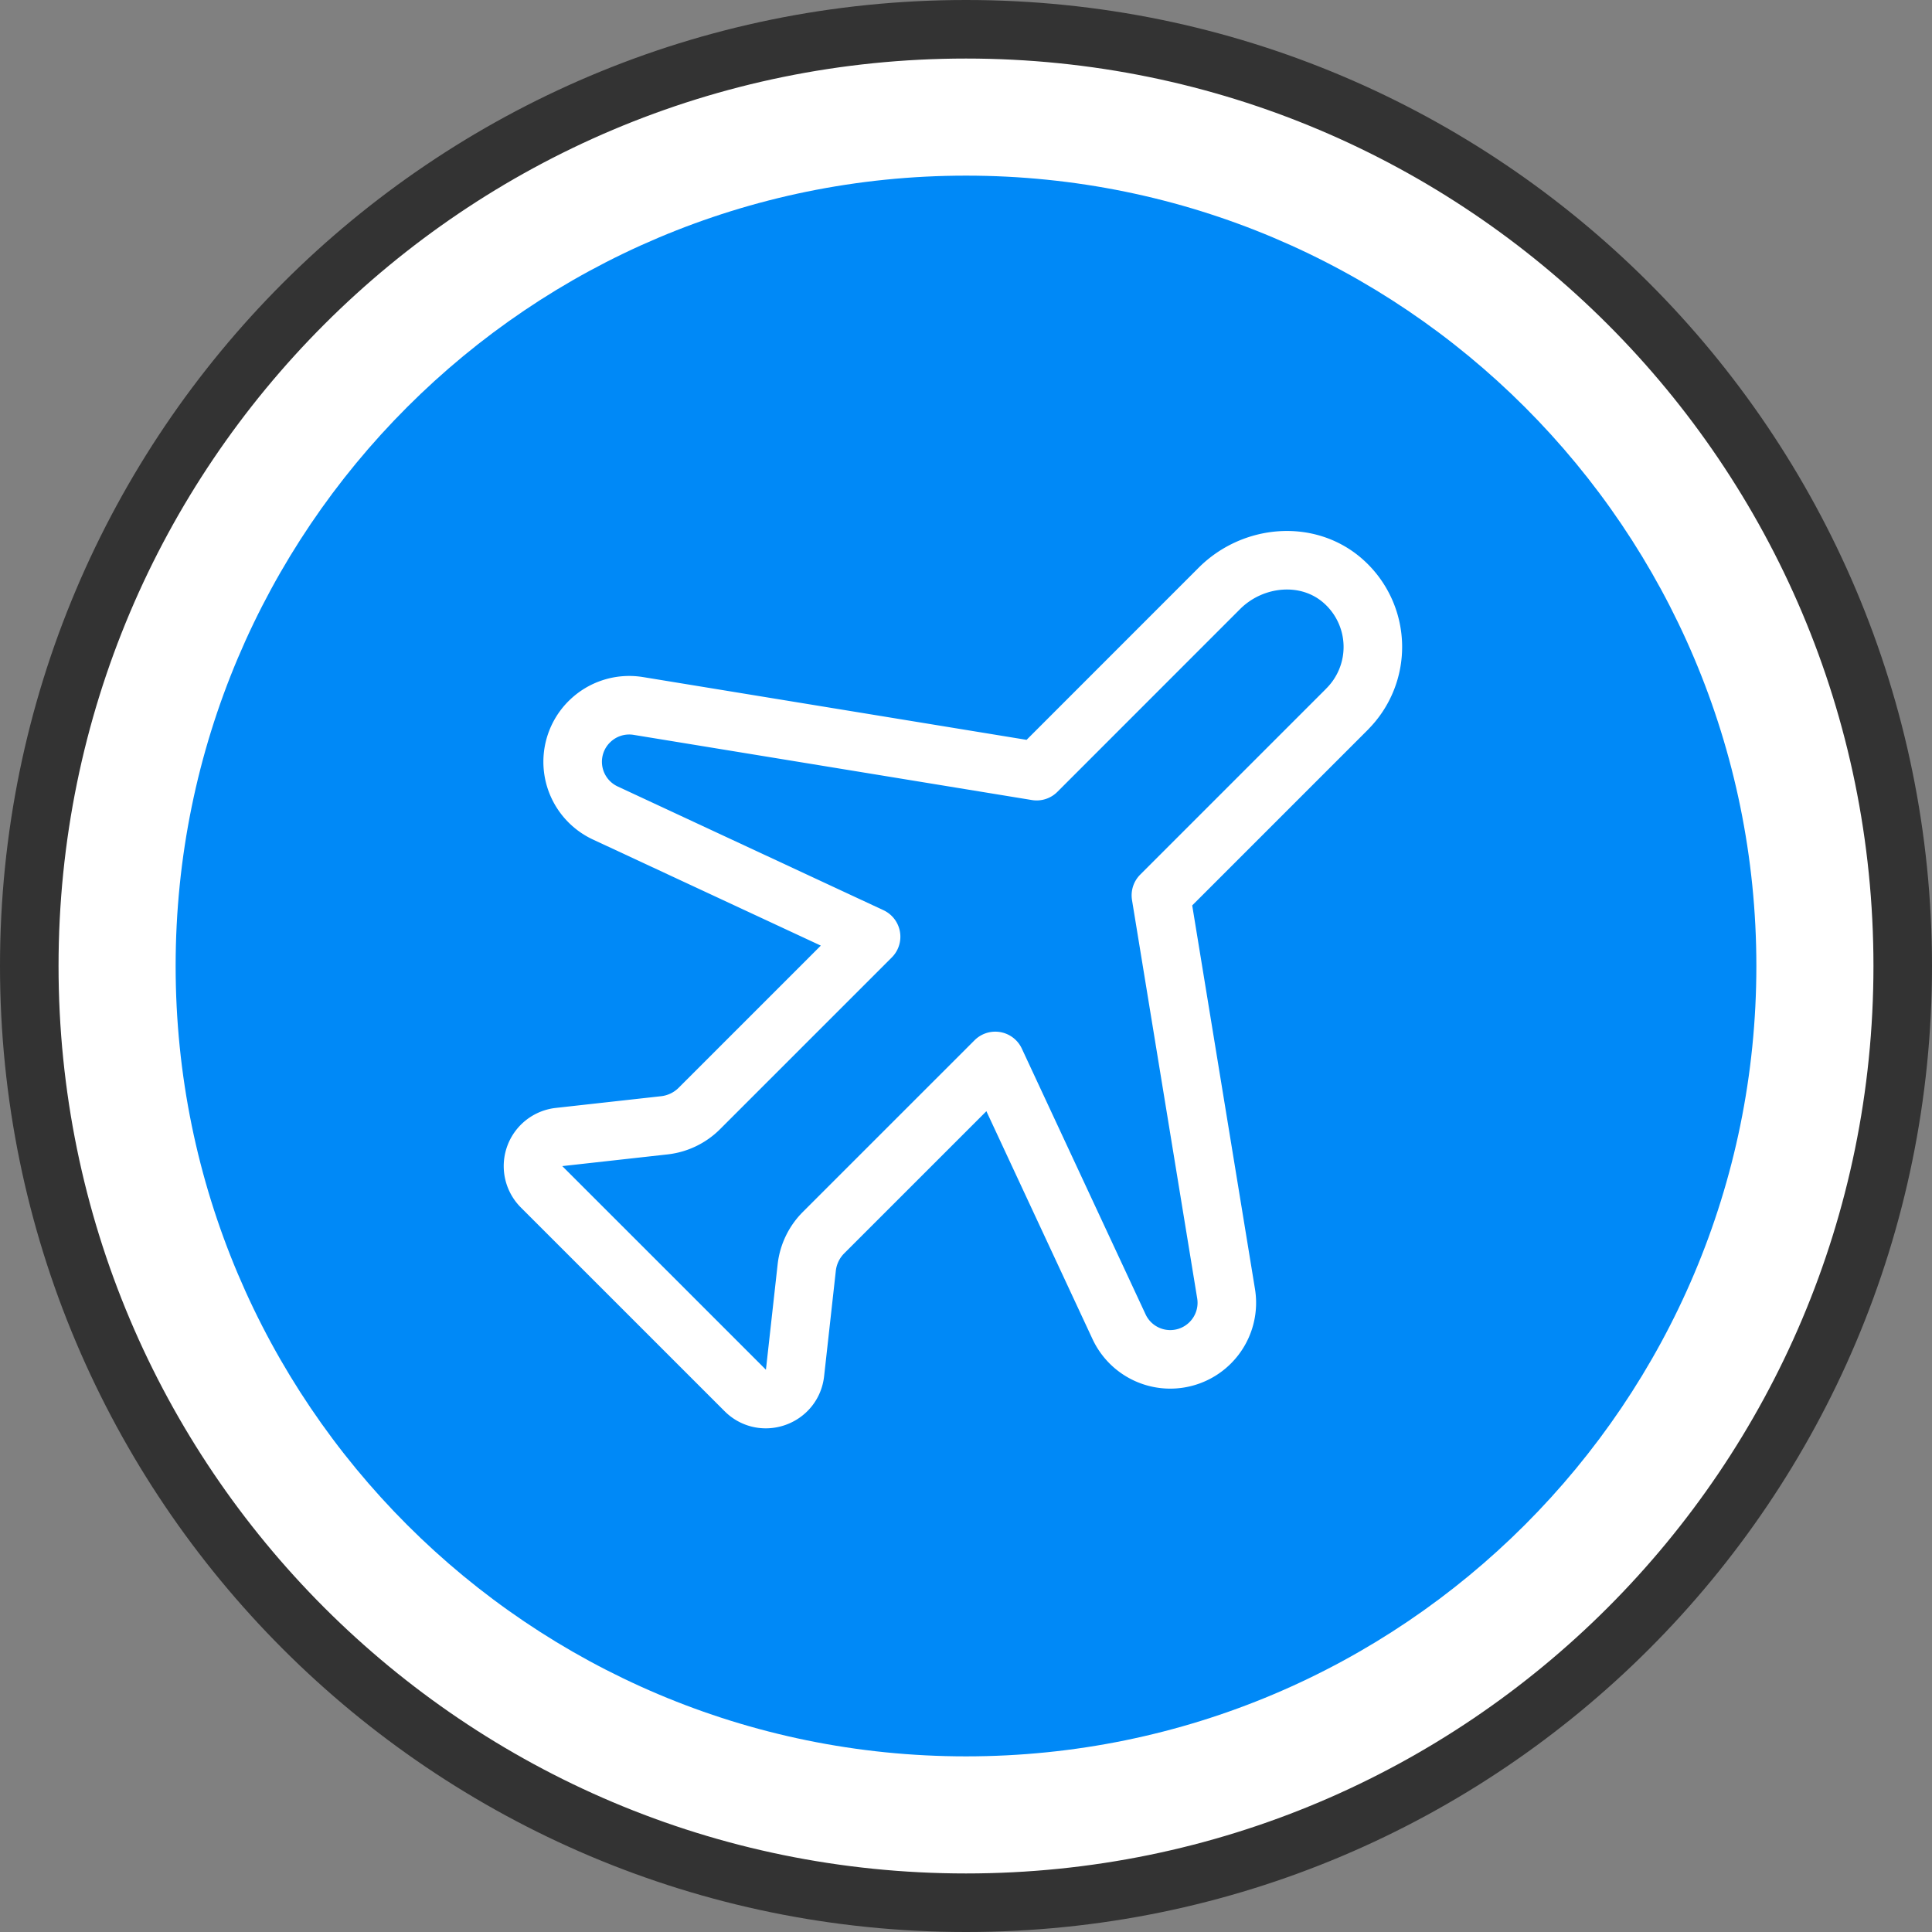 <svg xmlns="http://www.w3.org/2000/svg" width="66" height="66" viewBox="0 0 66 66">
    <rect x="0" y="0" width="66" height="66" fill="#808080" stroke="none"/>
    <g fill="none" fill-rule="evenodd">
        <path fill="#FFF" d="M65 33c0 17.673-14.327 32-32 32C15.327 65 1 50.673 1 33 1 15.327 15.327 1 33 1c17.673 0 32 14.327 32 32"/>
        <path stroke="#333" stroke-width="2" d="M65 33c0 17.673-14.327 32-32 32C15.327 65 1 50.673 1 33 1 15.327 15.327 1 33 1c17.673 0 32 14.327 32 32z"/>
        <path fill="#0089F7" d="M60 33c0 14.912-12.088 27-27 27S6 47.912 6 33 18.088 6 33 6s27 12.088 27 27"/>
        <path stroke="#FFF" stroke-linecap="round" stroke-linejoin="round" stroke-width="2" d="M46.02 24.222a3 3 0 0 0-.117-4.354c-1.206-1.086-3.096-.917-4.245.23l-6.244 6.246-13.608-2.227a1.928 1.928 0 0 0-1.675.54l-.003.002a1.93 1.93 0 0 0 .55 3.114L29.758 32l-5.868 5.868a2.006 2.006 0 0 1-1.194.574l-3.599.4a1 1 0 0 0-.597 1.7l3.48 3.479 3.479 3.479c.591.593 1.608.236 1.7-.597l.4-3.6c.05-.45.252-.871.572-1.192L34 36.243l4.228 9.079a1.93 1.93 0 0 0 3.115.55l.002-.002c.44-.44.64-1.064.54-1.676l-2.227-13.608 6.364-6.364z"/>
    </g>
</svg>
